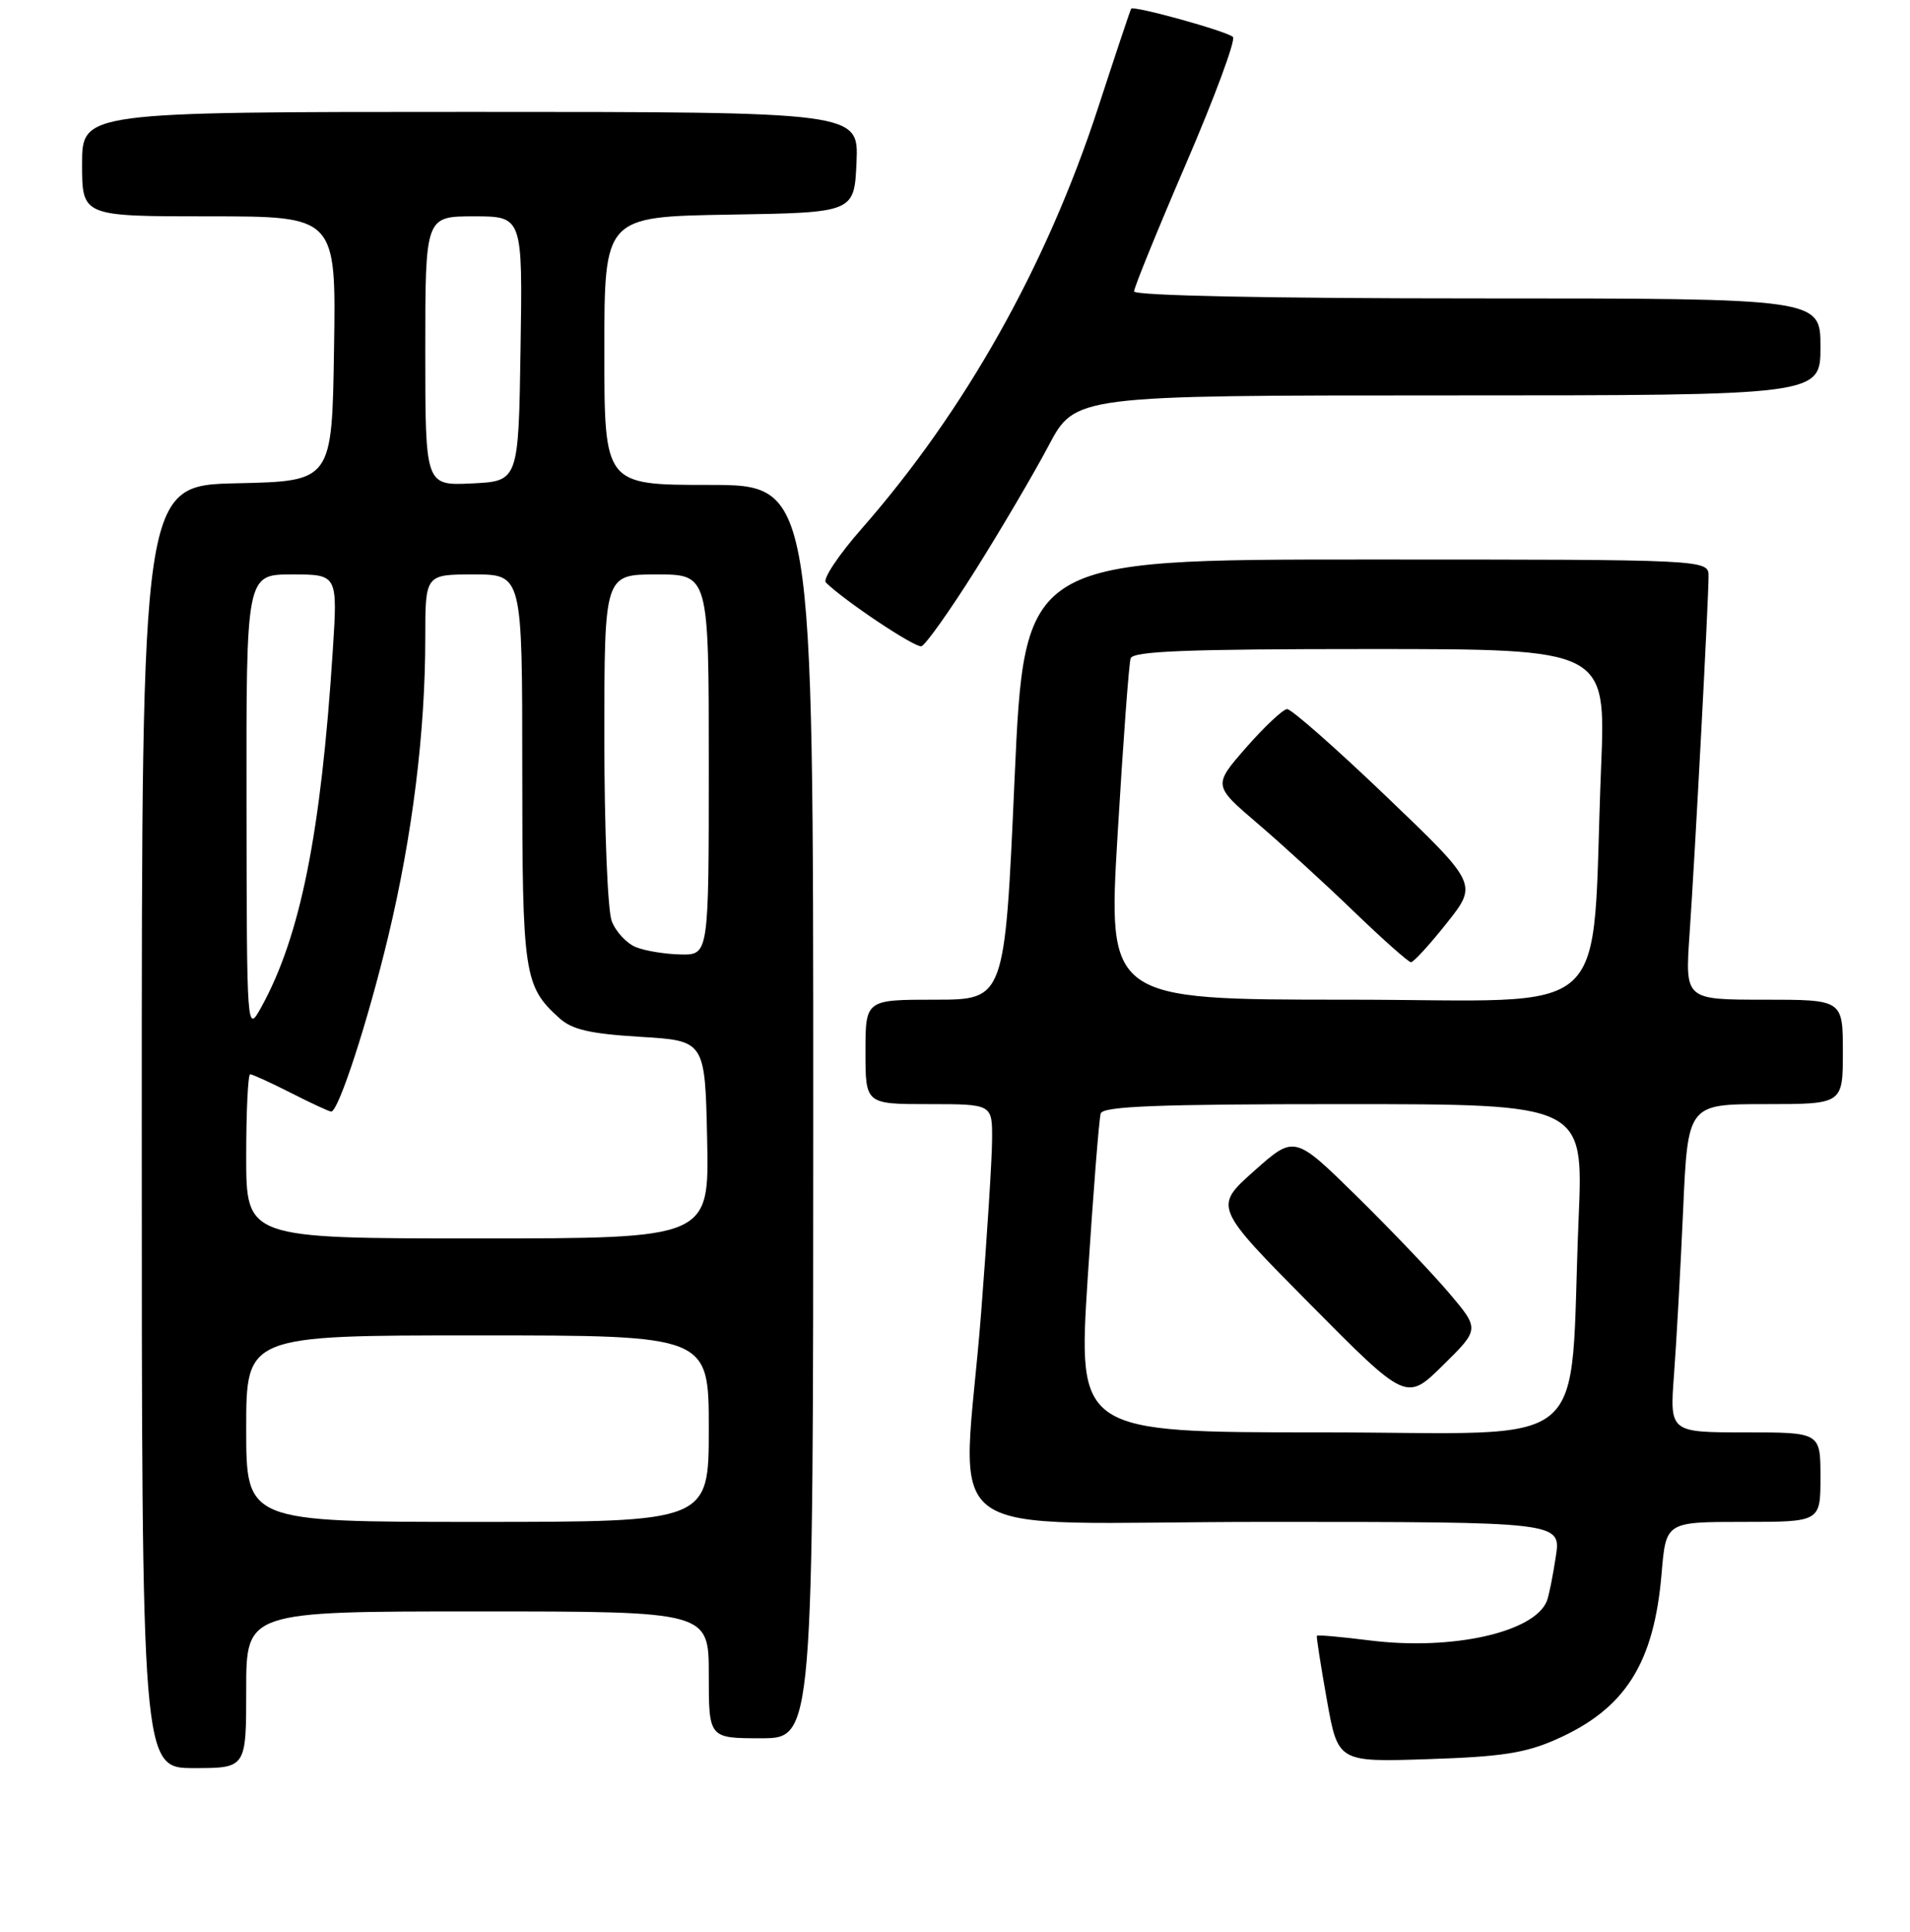 <?xml version="1.0" encoding="UTF-8" standalone="no"?>
<!DOCTYPE svg PUBLIC "-//W3C//DTD SVG 1.1//EN" "http://www.w3.org/Graphics/SVG/1.1/DTD/svg11.dtd" >
<svg xmlns="http://www.w3.org/2000/svg" xmlns:xlink="http://www.w3.org/1999/xlink" version="1.1" viewBox="0 0 256 259">
 <g >
 <path fill="currentColor"
d=" M 33.00 226.50 C 33.00 216.00 33.00 216.00 64.00 216.00 C 95.00 216.00 95.00 216.00 95.00 224.50 C 95.00 233.00 95.00 233.00 102.00 233.00 C 109.00 233.00 109.00 233.00 109.00 149.00 C 109.00 65.00 109.00 65.00 95.00 65.00 C 81.00 65.00 81.00 65.00 81.00 47.02 C 81.00 29.05 81.00 29.05 97.75 28.77 C 114.50 28.50 114.50 28.50 114.80 21.75 C 115.09 15.00 115.09 15.00 63.05 15.00 C 11.00 15.00 11.00 15.00 11.00 22.00 C 11.00 29.00 11.00 29.00 28.02 29.00 C 45.05 29.00 45.05 29.00 44.77 46.75 C 44.50 64.50 44.50 64.50 31.75 64.78 C 19.00 65.06 19.00 65.06 19.00 151.03 C 19.00 237.00 19.00 237.00 26.00 237.00 C 33.00 237.00 33.00 237.00 33.00 226.50 Z  M 208.63 233.13 C 217.85 229.04 221.70 222.95 222.71 210.87 C 223.29 204.00 223.29 204.00 233.65 204.00 C 244.00 204.00 244.00 204.00 244.00 198.00 C 244.00 192.00 244.00 192.00 233.90 192.00 C 223.79 192.00 223.79 192.00 224.37 184.25 C 224.69 179.99 225.24 170.09 225.59 162.25 C 226.22 148.00 226.22 148.00 236.61 148.00 C 247.00 148.00 247.00 148.00 247.00 141.00 C 247.00 134.00 247.00 134.00 236.42 134.00 C 225.85 134.00 225.85 134.00 226.45 125.25 C 227.18 114.73 229.00 80.41 229.00 77.25 C 229.00 75.00 229.00 75.00 183.15 75.00 C 137.30 75.00 137.30 75.00 135.98 104.50 C 134.67 134.00 134.67 134.00 125.34 134.00 C 116.00 134.00 116.00 134.00 116.00 141.00 C 116.00 148.00 116.00 148.00 124.50 148.00 C 133.00 148.00 133.00 148.00 132.97 152.75 C 132.96 155.36 132.29 165.82 131.50 176.00 C 129.02 207.76 123.91 204.00 169.61 204.00 C 209.23 204.00 209.23 204.00 208.53 208.63 C 208.15 211.17 207.61 213.85 207.34 214.57 C 205.71 218.79 194.66 221.27 183.62 219.89 C 179.79 219.41 176.59 219.12 176.50 219.26 C 176.42 219.39 177.02 223.26 177.84 227.85 C 179.33 236.20 179.33 236.20 191.41 235.80 C 201.25 235.48 204.46 234.99 208.63 233.13 Z  M 130.74 76.42 C 134.17 70.96 138.58 63.46 140.54 59.75 C 144.11 53.00 144.11 53.00 194.05 53.00 C 244.00 53.00 244.00 53.00 244.00 46.50 C 244.00 40.00 244.00 40.00 198.00 40.00 C 170.12 40.00 152.00 39.63 152.00 39.06 C 152.00 38.55 155.15 30.81 159.00 21.86 C 162.85 12.92 165.66 5.30 165.25 4.95 C 164.34 4.15 151.90 0.71 151.61 1.17 C 151.49 1.35 149.49 7.35 147.16 14.50 C 140.24 35.67 129.35 55.06 115.47 70.89 C 112.39 74.40 110.24 77.63 110.69 78.08 C 113.21 80.56 122.65 86.86 123.50 86.62 C 124.05 86.46 127.31 81.87 130.74 76.42 Z  M 33.00 191.50 C 33.00 179.00 33.00 179.00 64.00 179.00 C 95.00 179.00 95.00 179.00 95.00 191.50 C 95.00 204.00 95.00 204.00 64.00 204.00 C 33.00 204.00 33.00 204.00 33.00 191.50 Z  M 33.00 155.00 C 33.00 148.95 33.24 144.00 33.53 144.00 C 33.83 144.00 36.29 145.12 39.00 146.50 C 41.71 147.88 44.14 149.00 44.39 149.00 C 45.37 149.00 49.29 136.97 52.04 125.50 C 55.28 111.96 57.00 98.13 57.00 85.54 C 57.00 77.00 57.00 77.00 63.50 77.00 C 70.00 77.00 70.00 77.00 70.00 103.05 C 70.00 130.69 70.22 132.18 74.98 136.48 C 76.68 138.02 79.10 138.57 85.83 138.98 C 94.50 139.50 94.50 139.50 94.78 152.75 C 95.06 166.00 95.06 166.00 64.03 166.00 C 33.00 166.00 33.00 166.00 33.00 155.00 Z  M 33.04 107.75 C 33.00 77.00 33.00 77.00 39.13 77.00 C 45.26 77.00 45.26 77.00 44.60 87.25 C 43.02 111.73 40.26 125.51 35.02 135.00 C 33.08 138.50 33.08 138.50 33.04 107.75 Z  M 85.24 126.96 C 83.99 126.46 82.53 124.89 81.99 123.46 C 81.44 122.04 81.00 111.00 81.00 98.93 C 81.00 77.00 81.00 77.00 88.00 77.00 C 95.00 77.00 95.00 77.00 95.00 102.50 C 95.00 128.00 95.00 128.00 91.25 127.94 C 89.19 127.90 86.48 127.46 85.24 126.96 Z  M 57.00 47.05 C 57.00 29.00 57.00 29.00 63.52 29.00 C 70.05 29.00 70.05 29.00 69.77 46.75 C 69.50 64.50 69.50 64.50 63.25 64.80 C 57.00 65.10 57.00 65.10 57.00 47.05 Z  M 145.79 171.25 C 146.53 159.84 147.31 149.94 147.53 149.25 C 147.85 148.28 155.25 148.00 180.08 148.00 C 212.23 148.00 212.23 148.00 211.59 163.25 C 210.24 195.39 214.31 192.00 177.13 192.00 C 144.46 192.00 144.46 192.00 145.79 171.25 Z  M 194.23 173.33 C 191.98 170.67 186.40 164.82 181.82 160.32 C 173.50 152.15 173.50 152.15 168.09 156.96 C 162.68 161.78 162.68 161.78 175.59 174.81 C 188.50 187.84 188.50 187.84 193.41 183.00 C 198.32 178.16 198.32 178.16 194.23 173.33 Z  M 149.80 111.75 C 150.53 99.51 151.31 88.94 151.54 88.25 C 151.85 87.28 159.15 87.00 183.59 87.00 C 215.24 87.00 215.24 87.00 214.60 102.75 C 213.19 137.62 217.13 134.00 180.63 134.00 C 148.47 134.00 148.47 134.00 149.80 111.75 Z  M 193.90 123.75 C 198.07 118.50 198.07 118.50 185.80 106.75 C 179.05 100.29 173.07 95.02 172.51 95.05 C 171.96 95.07 169.50 97.38 167.04 100.18 C 162.59 105.28 162.59 105.28 168.54 110.37 C 171.82 113.17 177.65 118.50 181.50 122.22 C 185.35 125.93 188.78 128.97 189.11 128.98 C 189.45 128.99 191.61 126.64 193.90 123.75 Z "/>
</g>
</svg>